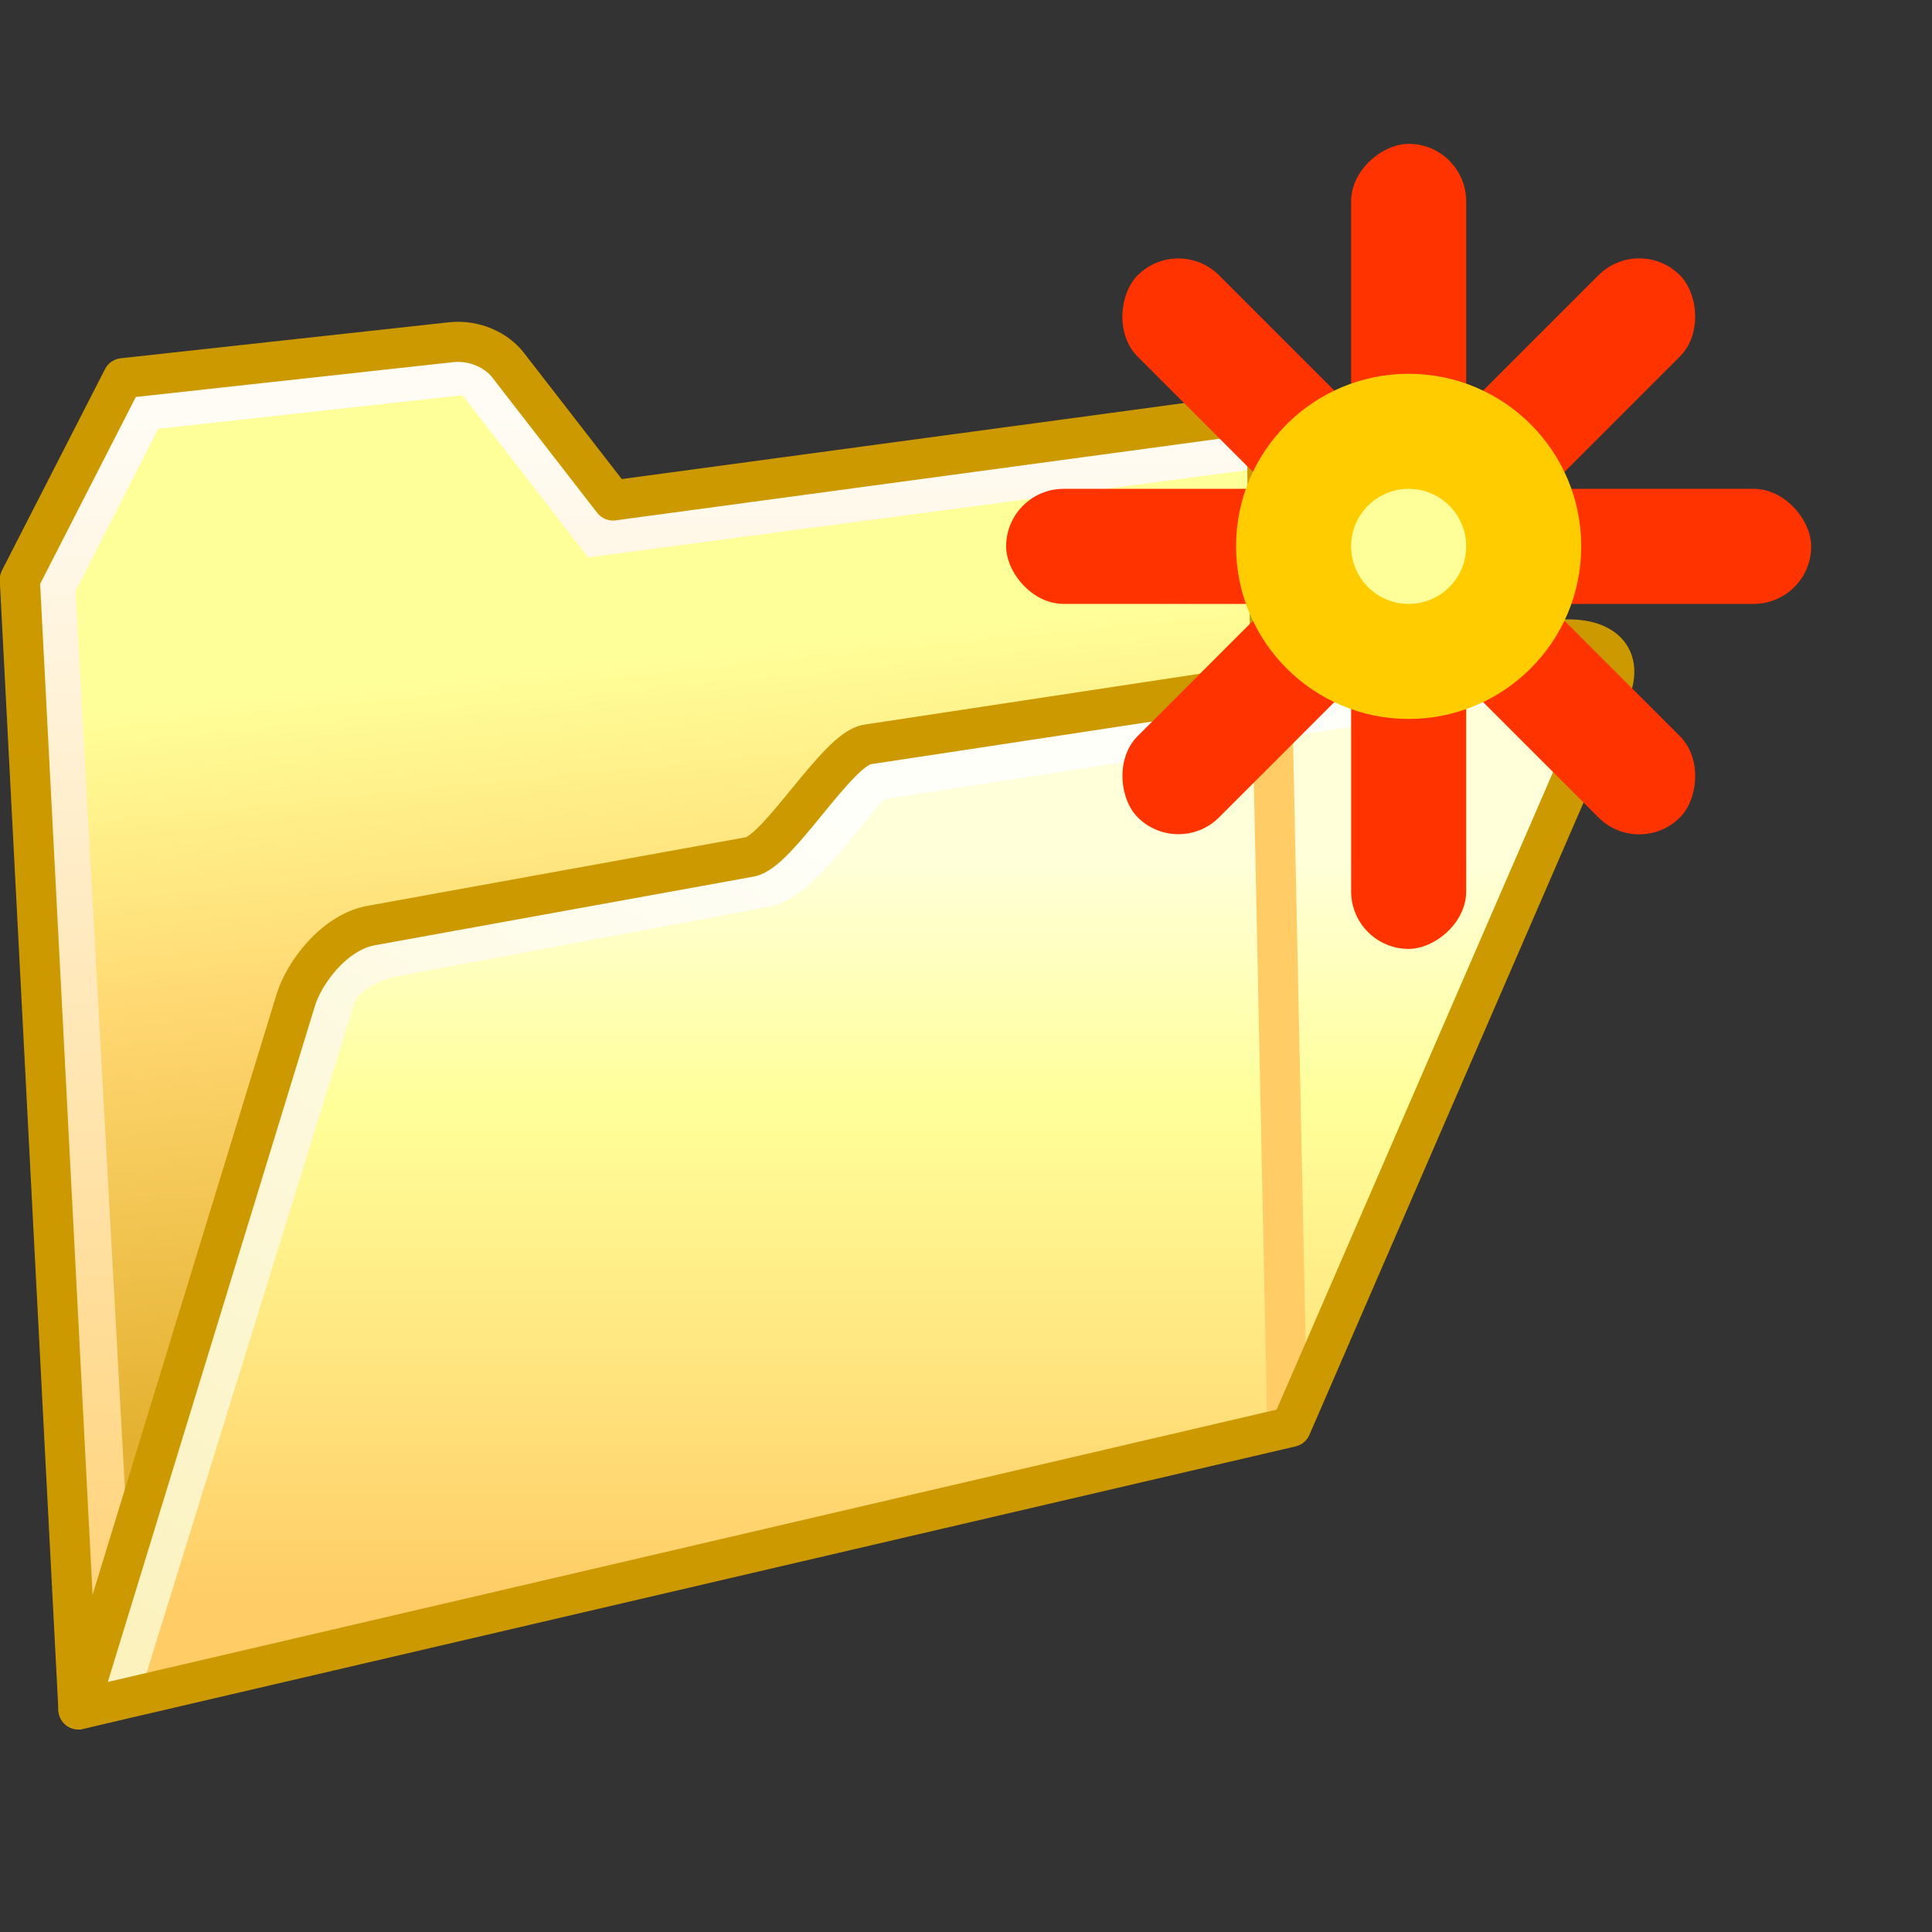 <?xml version="1.0" encoding="UTF-8" standalone="no"?>
<svg
   sodipodi:docname="folder-new.svg"
   inkscape:version="1.3.2 (1:1.3.2+202311252150+091e20ef0f)"
   id="svg8"
   version="1.1"
   viewBox="0 0 48 48"
   height="48"
   width="48"
   inkscape:export-filename="/media/klapeto/Αρχεία/WindowsXP Theme/Vectors/RASTER/New-Folder.png"
   inkscape:export-xdpi="96"
   inkscape:export-ydpi="96"
   xml:space="preserve"
   xmlns:inkscape="http://www.inkscape.org/namespaces/inkscape"
   xmlns:sodipodi="http://sodipodi.sourceforge.net/DTD/sodipodi-0.dtd"
   xmlns:xlink="http://www.w3.org/1999/xlink"
   xmlns="http://www.w3.org/2000/svg"
   xmlns:svg="http://www.w3.org/2000/svg"
   xmlns:rdf="http://www.w3.org/1999/02/22-rdf-syntax-ns#"
   xmlns:cc="http://creativecommons.org/ns#"
   xmlns:dc="http://purl.org/dc/elements/1.1/"><rect x="0" y="0" width="48" height="48" fill="#333333" stroke="none"/><defs
     id="defs2"><linearGradient
       gradientTransform="matrix(20.161,0,0,20.161,488.949,25.792)"
       gradientUnits="userSpaceOnUse"
       y2="2.944"
       x2="-20.01"
       y1="7.752"
       x1="-19.528"
       id="linearGradient1620"
       xlink:href="#linearGradient1618"
       inkscape:collect="always" /><linearGradient
       id="linearGradient1618"
       inkscape:collect="always"><stop
         id="stop1614"
         offset="0"
         style="stop-color:#e4b130;stop-opacity:1" /><stop
         id="stop31717"
         offset="0.576"
         style="stop-color:#ffd771;stop-opacity:1" /><stop
         id="stop1616"
         offset="1"
         style="stop-color:#ffff99;stop-opacity:1" /></linearGradient><linearGradient
       inkscape:collect="always"
       xlink:href="#linearGradient32327"
       id="linearGradient32329"
       x1="22.279"
       y1="53.837"
       x2="22.279"
       y2="12.827"
       gradientUnits="userSpaceOnUse"
       gradientTransform="matrix(3.782,0,0,3.782,-32.496,0.874)" /><linearGradient
       inkscape:collect="always"
       id="linearGradient32327"><stop
         style="stop-color:#ffd47d;stop-opacity:1"
         offset="0"
         id="stop32323" /><stop
         style="stop-color:#fffcf5;stop-opacity:1"
         offset="1"
         id="stop32325" /></linearGradient><linearGradient
       inkscape:collect="always"
       xlink:href="#linearGradient97537-2"
       id="linearGradient94957"
       x1="101.357"
       y1="206.503"
       x2="101.357"
       y2="98.329"
       gradientUnits="userSpaceOnUse"
       gradientTransform="matrix(0.921,0,0,0.921,18.592,17.34)" /><linearGradient
       id="linearGradient97537-2"
       inkscape:collect="always"><stop
         id="stop97533-3"
         offset="0"
         style="stop-color:#ffcc66;stop-opacity:1" /><stop
         id="stop111141-7"
         offset="0.664"
         style="stop-color:#ffff99;stop-opacity:1" /><stop
         id="stop97535-5"
         offset="1"
         style="stop-color:#ffffda;stop-opacity:1" /></linearGradient><linearGradient
       inkscape:collect="always"
       xlink:href="#linearGradient70671"
       id="linearGradient70673"
       x1="41.303"
       y1="212.167"
       x2="128.36"
       y2="79.635"
       gradientUnits="userSpaceOnUse"
       gradientTransform="matrix(0.921,0,0,0.921,19.191,17.23)" /><linearGradient
       inkscape:collect="always"
       id="linearGradient70671"><stop
         style="stop-color:#fbf2be;stop-opacity:1"
         offset="0"
         id="stop70667" /><stop
         style="stop-color:#fffffa;stop-opacity:1"
         offset="1"
         id="stop70669" /></linearGradient></defs><sodipodi:namedview
     inkscape:snap-global="true"
     inkscape:bbox-paths="false"
     fit-margin-bottom="0"
     fit-margin-right="0"
     fit-margin-left="0"
     fit-margin-top="0"
     inkscape:bbox-nodes="true"
     inkscape:snap-bbox="true"
     inkscape:window-maximized="1"
     inkscape:window-y="0"
     inkscape:window-x="0"
     inkscape:window-height="2058"
     inkscape:window-width="3840"
     units="px"
     showgrid="true"
     inkscape:document-rotation="0"
     inkscape:current-layer="layer1"
     inkscape:document-units="px"
     inkscape:cy="1.789864"
     inkscape:cx="20.528194"
     inkscape:zoom="22.627417"
     inkscape:pageshadow="2"
     inkscape:pageopacity="0.0"
     borderopacity="1.0"
     bordercolor="#666666"
     pagecolor="#ffffff"
     id="base"
     showguides="false"
     inkscape:pagecheckerboard="0"
     inkscape:showpageshadow="2"
     inkscape:deskcolor="#d1d1d1"><inkscape:grid
       originy="0"
       originx="0"
       id="grid1504"
       type="xygrid"
       spacingy="1"
       spacingx="1"
       units="px"
       visible="true" /><inkscape:grid
       originy="0"
       originx="0"
       spacingy="0.5"
       spacingx="0.5"
       id="grid1507"
       type="xygrid"
       units="px"
       visible="true" /></sodipodi:namedview><g
     transform="translate(-12.568)"
     id="layer1"
     inkscape:groupmode="layer"
     inkscape:label="Layer 1"><g
       id="g73676"
       style="stroke-width:5.33;stroke-dasharray:none"
       transform="matrix(0.187,0,0,0.187,4.984,1.082)"><path
         id="path1612"
         d="M 203.573,49.796 121.291,60.492 105.289,39.155 56.884,44.461 43.549,68.465 51.55,223.155 211.574,183.149 208.907,55.13 Z"
         style="fill:url(#linearGradient1620);stroke:none;stroke-width:5.33;stroke-linecap:butt;stroke-linejoin:round;stroke-miterlimit:4;stroke-dasharray:none;stroke-opacity:1"
         sodipodi:nodetypes="ccccccccc" /><path
         sodipodi:nodetypes="cccccc"
         id="path1624"
         d="M 206.161,53.991 119.862,65.42 103.204,43.911 59.833,48.695 47.896,72.19 55.242,205.893"
         style="fill:none;stroke:url(#linearGradient32329);stroke-width:5.33;stroke-linecap:round;stroke-linejoin:miter;stroke-miterlimit:4;stroke-dasharray:none;stroke-opacity:1" /><path
         sodipodi:nodetypes="scssccccss"
         style="fill:none;fill-opacity:1;stroke:#cc9900;stroke-width:5.33;stroke-linecap:butt;stroke-linejoin:round;stroke-miterlimit:4;stroke-dasharray:none;stroke-opacity:1"
         d="M 202.355,49.847 121.998,60.707 108.031,42.692 c -1.463,-1.887 -4.355,-3.36 -7.579,-3.007 L 56.884,44.461 43.189,71.217 50.977,221.321 211.001,181.315 208.907,55.13 c -0.043,-2.594 -1.946,-5.905 -6.552,-5.282 z"
         id="path1717" /><path
         style="mix-blend-mode:normal;fill:url(#linearGradient94957);stroke:none;stroke-width:5.33;stroke-linecap:butt;stroke-linejoin:round;stroke-miterlimit:4;stroke-dasharray:none;stroke-opacity:1"
         d="m 51.455,221.238 29.836,-95.736 7.131,-7.892 54.47,-10.779 14.661,-15.159 91.49,-13.362 6.836,3.835 -44.4,101.754 z"
         id="path46749"
         sodipodi:nodetypes="ccccccccc" /><path
         style="fill:none;stroke:none;stroke-width:5.33;stroke-linecap:butt;stroke-linejoin:miter;stroke-miterlimit:4;stroke-dasharray:none;stroke-opacity:1"
         d="m 223.038,73.913 -8.001,-5.334 -88.013,16.002 -16.002,16.002 -50.674,10.668 -5.334,106.683"
         id="path1640-8"
         sodipodi:nodetypes="ccccc" /><path
         style="fill:#ffcc66;fill-opacity:1;stroke:#ffcc66;stroke-width:5.33;stroke-linecap:butt;stroke-linejoin:miter;stroke-miterlimit:4;stroke-dasharray:none;stroke-opacity:1"
         d="m 209.627,89.703 1.947,93.446"
         id="path116232"
         sodipodi:nodetypes="cc" /><path
         sodipodi:nodetypes="cssssc"
         id="path1652-8"
         d="m 253.777,82.841 -96.747,15.007 c -1.644,0.255 -9.445,13.216 -14.707,14.2 l -49.3,9.215 c -3.717,0.695 -7.148,2.887 -7.947,5.464 l -29.018,93.553"
         style="fill:none;stroke:url(#linearGradient70673);stroke-width:5.33;stroke-linecap:butt;stroke-linejoin:miter;stroke-miterlimit:4;stroke-dasharray:none;stroke-opacity:1" /><path
         sodipodi:nodetypes="sssssccss"
         id="path1650-9"
         d="m 89.879,117.18 50.31,-9.119 c 3.805,-0.69 11.581,-14.33 15.602,-14.94 l 90.66,-13.752 c 6.516,-0.988 10.145,1.741 7.927,6.856 L 212.078,183.789 50.977,221.321 79.861,127.044 c 1.088,-3.55 5.055,-8.965 10.018,-9.865 z"
         style="fill:none;fill-opacity:1;stroke:#cc9900;stroke-width:5.33;stroke-linecap:round;stroke-linejoin:round;stroke-miterlimit:4;stroke-dasharray:none;stroke-opacity:1" /></g><g
       transform="matrix(3.6,0,0,3.6,49.949,-5.952)"
       id="g4993-2"><rect
         ry="0.397"
         rx="0.397"
         y="0.265"
         x="2.646"
         height="0.794"
         width="5.556"
         id="rect4900-2-9"
         style="fill:#ff3300;fill-opacity:1;stroke:none;stroke-width:0.229;stroke-linecap:round;stroke-linejoin:round;stroke-miterlimit:4;stroke-dasharray:none;stroke-opacity:1"
         transform="rotate(90)" /><rect
         ry="0.397"
         rx="0.397"
         y="3.906"
         x="0.722"
         height="0.794"
         width="5.292"
         id="rect4900-0-12"
         style="fill:#ff3300;fill-opacity:1;stroke:none;stroke-width:0.229;stroke-linecap:round;stroke-linejoin:round;stroke-miterlimit:4;stroke-dasharray:none;stroke-opacity:1"
         transform="rotate(45)" /><rect
         style="fill:#ff3300;fill-opacity:1;stroke:none;stroke-width:0.229;stroke-linecap:round;stroke-linejoin:round;stroke-miterlimit:4;stroke-dasharray:none;stroke-opacity:1"
         id="rect4900-7"
         width="5.556"
         height="0.794"
         x="-3.44"
         y="5.027"
         rx="0.397"
         ry="0.397" /><rect
         transform="matrix(-0.707,0.707,0.707,0.707,0,0)"
         style="fill:#ff3300;fill-opacity:1;stroke:none;stroke-width:0.229;stroke-linecap:round;stroke-linejoin:round;stroke-miterlimit:4;stroke-dasharray:none;stroke-opacity:1"
         id="rect4900-0-1-0"
         width="5.292"
         height="0.794"
         x="1.657"
         y="2.971"
         rx="0.397"
         ry="0.397" /><g
         id="g4898-9"
         transform="translate(-1.191)"><circle
           r="1.191"
           cy="5.424"
           cx="0.529"
           id="path4879-3"
           style="fill:#ffcc00;fill-opacity:1;stroke:none;stroke-width:0.265;stroke-linecap:round;stroke-linejoin:round;stroke-miterlimit:4;stroke-dasharray:none;stroke-opacity:1" /><circle
           style="fill:#ffff99;fill-opacity:1;stroke:none;stroke-width:0.265;stroke-linecap:round;stroke-linejoin:round;stroke-miterlimit:4;stroke-dasharray:none;stroke-opacity:1"
           id="path4879-9-6"
           cx="0.529"
           cy="5.424"
           r="0.397" /></g></g></g></svg>
